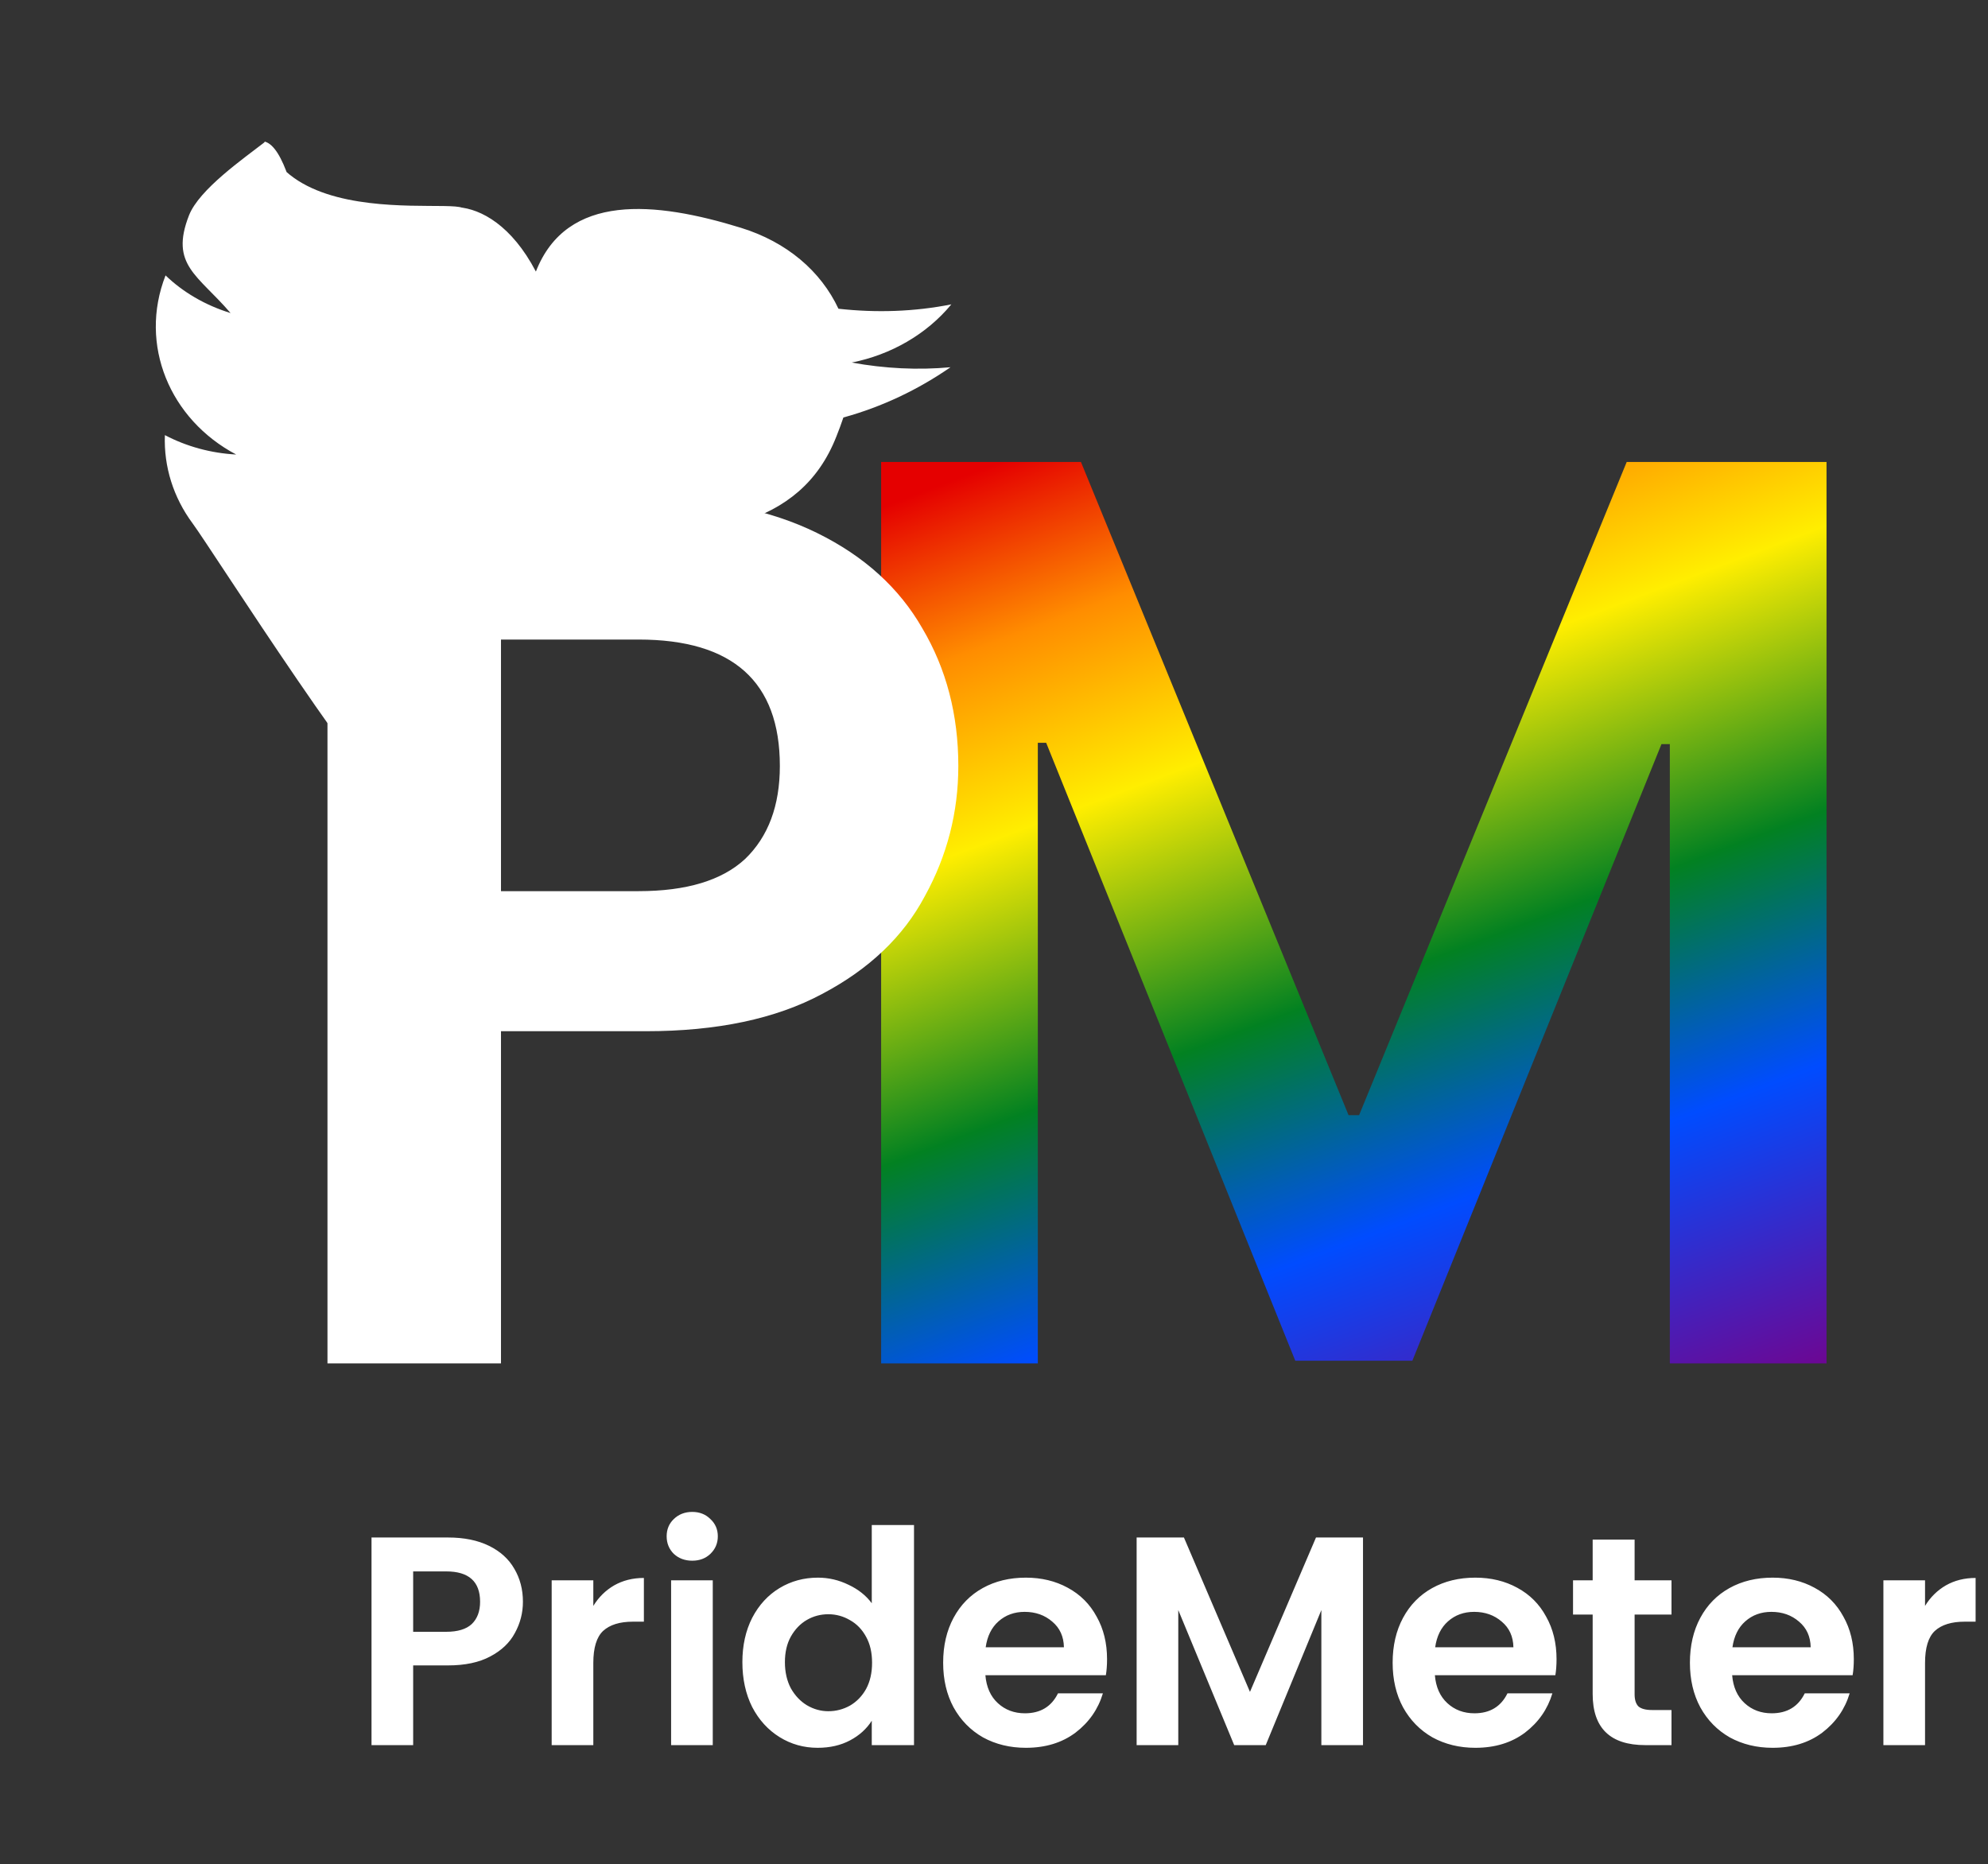 <svg width="401" height="376" viewBox="0 0 401 376" fill="none" xmlns="http://www.w3.org/2000/svg">
<rect x="0" y="0" width="401" height="376" fill="#333333" stroke="none"/>
<path d="M177.733 93.182H218.038L272.015 224.929H274.146L328.123 93.182H368.429V275H336.823V150.089H335.137L284.888 274.467H261.273L211.024 149.822H209.338V275H177.733V93.182Z" fill="url(#paint0_linear_280_134)"/>
<path d="M193.304 154.5C193.304 163.833 191.054 172.583 186.554 180.75C182.221 188.917 175.304 195.5 165.804 200.5C156.471 205.5 144.637 208 130.304 208H101.054V275H66.054V100.5H130.304C143.804 100.5 155.304 102.833 164.804 107.5C174.304 112.167 181.387 118.583 186.054 126.75C190.887 134.917 193.304 144.167 193.304 154.5ZM128.804 179.75C138.471 179.75 145.637 177.583 150.304 173.25C154.971 168.75 157.304 162.5 157.304 154.5C157.304 137.5 147.804 129 128.804 129H101.054V179.75H128.804Z" fill="url(#paint1_linear_280_134)"/>
<path d="M191.724 74.075C185.139 74.679 178.428 74.34 171.812 73.126C179.679 71.561 186.889 67.457 191.896 61.392C184.476 62.868 176.787 63.132 169.125 62.273C165.571 54.694 158.717 48.81 149.446 45.947C132.155 40.607 114.319 38.84 108.093 54.778C98.352 36.173 83.373 41.499 86.469 46.599C111.857 34.766 62.222 50.801 53.5 28.589C49.123 31.985 40.169 38.201 38.12 43.447C34.206 53.467 39.94 55.464 46.505 63.143C41.281 61.53 36.871 58.887 33.392 55.551C27.928 69.539 34.247 84.604 47.644 91.68C42.561 91.408 37.637 90.068 33.259 87.765C33.018 94.115 34.972 100.34 38.847 105.565C42.722 110.79 76.504 164.11 83.043 166.252C68.732 170.879 67.706 33.046 53.5 28.589C50.998 27.817 66.785 93 66.728 97.498C66.314 130.047 54.419 125.692 72.225 131.191C90.511 91.236 153.828 126.128 168.723 87.998C169.222 86.72 169.695 85.51 170.121 84.209C177.877 82.083 185.171 78.608 191.724 74.075Z" fill="url(#paint2_linear_280_134)"/>
<path d="M105.479 323.08C105.479 325.32 104.939 327.42 103.859 329.38C102.819 331.34 101.159 332.92 98.879 334.12C96.639 335.32 93.799 335.92 90.359 335.92H83.339V352H74.939V310.12H90.359C93.599 310.12 96.359 310.68 98.639 311.8C100.919 312.92 102.619 314.46 103.739 316.42C104.899 318.38 105.479 320.6 105.479 323.08ZM89.999 329.14C92.319 329.14 94.039 328.62 95.159 327.58C96.279 326.5 96.839 325 96.839 323.08C96.839 319 94.559 316.96 89.999 316.96H83.339V329.14H89.999ZM119.678 323.92C120.758 322.16 122.158 320.78 123.878 319.78C125.638 318.78 127.638 318.28 129.878 318.28V327.1H127.658C125.018 327.1 123.018 327.72 121.658 328.96C120.338 330.2 119.678 332.36 119.678 335.44V352H111.278V318.76H119.678V323.92ZM139.631 314.8C138.151 314.8 136.911 314.34 135.911 313.42C134.951 312.46 134.471 311.28 134.471 309.88C134.471 308.48 134.951 307.32 135.911 306.4C136.911 305.44 138.151 304.96 139.631 304.96C141.111 304.96 142.331 305.44 143.291 306.4C144.291 307.32 144.791 308.48 144.791 309.88C144.791 311.28 144.291 312.46 143.291 313.42C142.331 314.34 141.111 314.8 139.631 314.8ZM143.771 318.76V352H135.371V318.76H143.771ZM149.745 335.26C149.745 331.9 150.405 328.92 151.725 326.32C153.085 323.72 154.925 321.72 157.245 320.32C159.565 318.92 162.145 318.22 164.985 318.22C167.145 318.22 169.205 318.7 171.165 319.66C173.125 320.58 174.685 321.82 175.845 323.38V307.6H184.365V352H175.845V347.08C174.805 348.72 173.345 350.04 171.465 351.04C169.585 352.04 167.405 352.54 164.925 352.54C162.125 352.54 159.565 351.82 157.245 350.38C154.925 348.94 153.085 346.92 151.725 344.32C150.405 341.68 149.745 338.66 149.745 335.26ZM175.905 335.38C175.905 333.34 175.505 331.6 174.705 330.16C173.905 328.68 172.825 327.56 171.465 326.8C170.105 326 168.645 325.6 167.085 325.6C165.525 325.6 164.085 325.98 162.765 326.74C161.445 327.5 160.365 328.62 159.525 330.1C158.725 331.54 158.325 333.26 158.325 335.26C158.325 337.26 158.725 339.02 159.525 340.54C160.365 342.02 161.445 343.16 162.765 343.96C164.125 344.76 165.565 345.16 167.085 345.16C168.645 345.16 170.105 344.78 171.465 344.02C172.825 343.22 173.905 342.1 174.705 340.66C175.505 339.18 175.905 337.42 175.905 335.38ZM223.304 334.66C223.304 335.86 223.224 336.94 223.064 337.9H198.764C198.964 340.3 199.804 342.18 201.284 343.54C202.764 344.9 204.584 345.58 206.744 345.58C209.864 345.58 212.084 344.24 213.404 341.56H222.464C221.504 344.76 219.664 347.4 216.944 349.48C214.224 351.52 210.884 352.54 206.924 352.54C203.724 352.54 200.844 351.84 198.284 350.44C195.764 349 193.784 346.98 192.344 344.38C190.944 341.78 190.244 338.78 190.244 335.38C190.244 331.94 190.944 328.92 192.344 326.32C193.744 323.72 195.704 321.72 198.224 320.32C200.744 318.92 203.644 318.22 206.924 318.22C210.084 318.22 212.904 318.9 215.384 320.26C217.904 321.62 219.844 323.56 221.204 326.08C222.604 328.56 223.304 331.42 223.304 334.66ZM214.604 332.26C214.564 330.1 213.784 328.38 212.264 327.1C210.744 325.78 208.884 325.12 206.684 325.12C204.604 325.12 202.844 325.76 201.404 327.04C200.004 328.28 199.144 330.02 198.824 332.26H214.604ZM274.931 310.12V352H266.531V324.76L255.311 352H248.951L237.671 324.76V352H229.271V310.12H238.811L252.131 341.26L265.451 310.12H274.931ZM313.97 334.66C313.97 335.86 313.89 336.94 313.73 337.9H289.43C289.63 340.3 290.47 342.18 291.95 343.54C293.43 344.9 295.25 345.58 297.41 345.58C300.53 345.58 302.75 344.24 304.07 341.56H313.13C312.17 344.76 310.33 347.4 307.61 349.48C304.89 351.52 301.55 352.54 297.59 352.54C294.39 352.54 291.51 351.84 288.95 350.44C286.43 349 284.45 346.98 283.01 344.38C281.61 341.78 280.91 338.78 280.91 335.38C280.91 331.94 281.61 328.92 283.01 326.32C284.41 323.72 286.37 321.72 288.89 320.32C291.41 318.92 294.31 318.22 297.59 318.22C300.75 318.22 303.57 318.9 306.05 320.26C308.57 321.62 310.51 323.56 311.87 326.08C313.27 328.56 313.97 331.42 313.97 334.66ZM305.27 332.26C305.23 330.1 304.45 328.38 302.93 327.1C301.41 325.78 299.55 325.12 297.35 325.12C295.27 325.12 293.51 325.76 292.07 327.04C290.67 328.28 289.81 330.02 289.49 332.26H305.27ZM329.717 325.66V341.74C329.717 342.86 329.977 343.68 330.497 344.2C331.057 344.68 331.977 344.92 333.257 344.92H337.157V352H331.877C324.797 352 321.257 348.56 321.257 341.68V325.66H317.297V318.76H321.257V310.54H329.717V318.76H337.157V325.66H329.717ZM373.933 334.66C373.933 335.86 373.853 336.94 373.693 337.9H349.393C349.593 340.3 350.433 342.18 351.913 343.54C353.393 344.9 355.213 345.58 357.373 345.58C360.493 345.58 362.713 344.24 364.033 341.56H373.093C372.133 344.76 370.293 347.4 367.573 349.48C364.853 351.52 361.513 352.54 357.553 352.54C354.353 352.54 351.473 351.84 348.913 350.44C346.393 349 344.413 346.98 342.973 344.38C341.573 341.78 340.873 338.78 340.873 335.38C340.873 331.94 341.573 328.92 342.973 326.32C344.373 323.72 346.333 321.72 348.853 320.32C351.373 318.92 354.273 318.22 357.553 318.22C360.713 318.22 363.533 318.9 366.013 320.26C368.533 321.62 370.473 323.56 371.833 326.08C373.233 328.56 373.933 331.42 373.933 334.66ZM365.233 332.26C365.193 330.1 364.413 328.38 362.893 327.1C361.373 325.78 359.513 325.12 357.313 325.12C355.233 325.12 353.473 325.76 352.033 327.04C350.633 328.28 349.773 330.02 349.453 332.26H365.233ZM388.3 323.92C389.38 322.16 390.78 320.78 392.5 319.78C394.26 318.78 396.26 318.28 398.5 318.28V327.1H396.28C393.64 327.1 391.64 327.72 390.28 328.96C388.96 330.2 388.3 332.36 388.3 335.44V352H379.9V318.76H388.3V323.92Z" fill="white"/>
<defs>
<linearGradient id="paint0_linear_280_134" x1="200.335" y1="93.766" x2="283.188" y2="313.162" gradientUnits="userSpaceOnUse">
<stop stop-color="#E50000"/>
<stop offset="0.144" stop-color="#FF8D00"/>
<stop offset="0.302" stop-color="#FFEE00"/>
<stop offset="0.531" stop-color="#028121"/>
<stop offset="0.734" stop-color="#004CFF"/>
<stop offset="1" stop-color="#770088"/>
</linearGradient>
<linearGradient id="paint1_linear_280_134" x1="75.529" y1="79.167" x2="196.015" y2="250.008" gradientUnits="userSpaceOnUse">
<stop stop-color="white"/>
<stop offset="1" stop-color="white"/>
</linearGradient>
<linearGradient id="paint2_linear_280_134" x1="64.647" y1="49.574" x2="59.58" y2="137.189" gradientUnits="userSpaceOnUse">
<stop stop-color="white"/>
<stop offset="1" stop-color="white"/>
</linearGradient>
</defs>
</svg>
